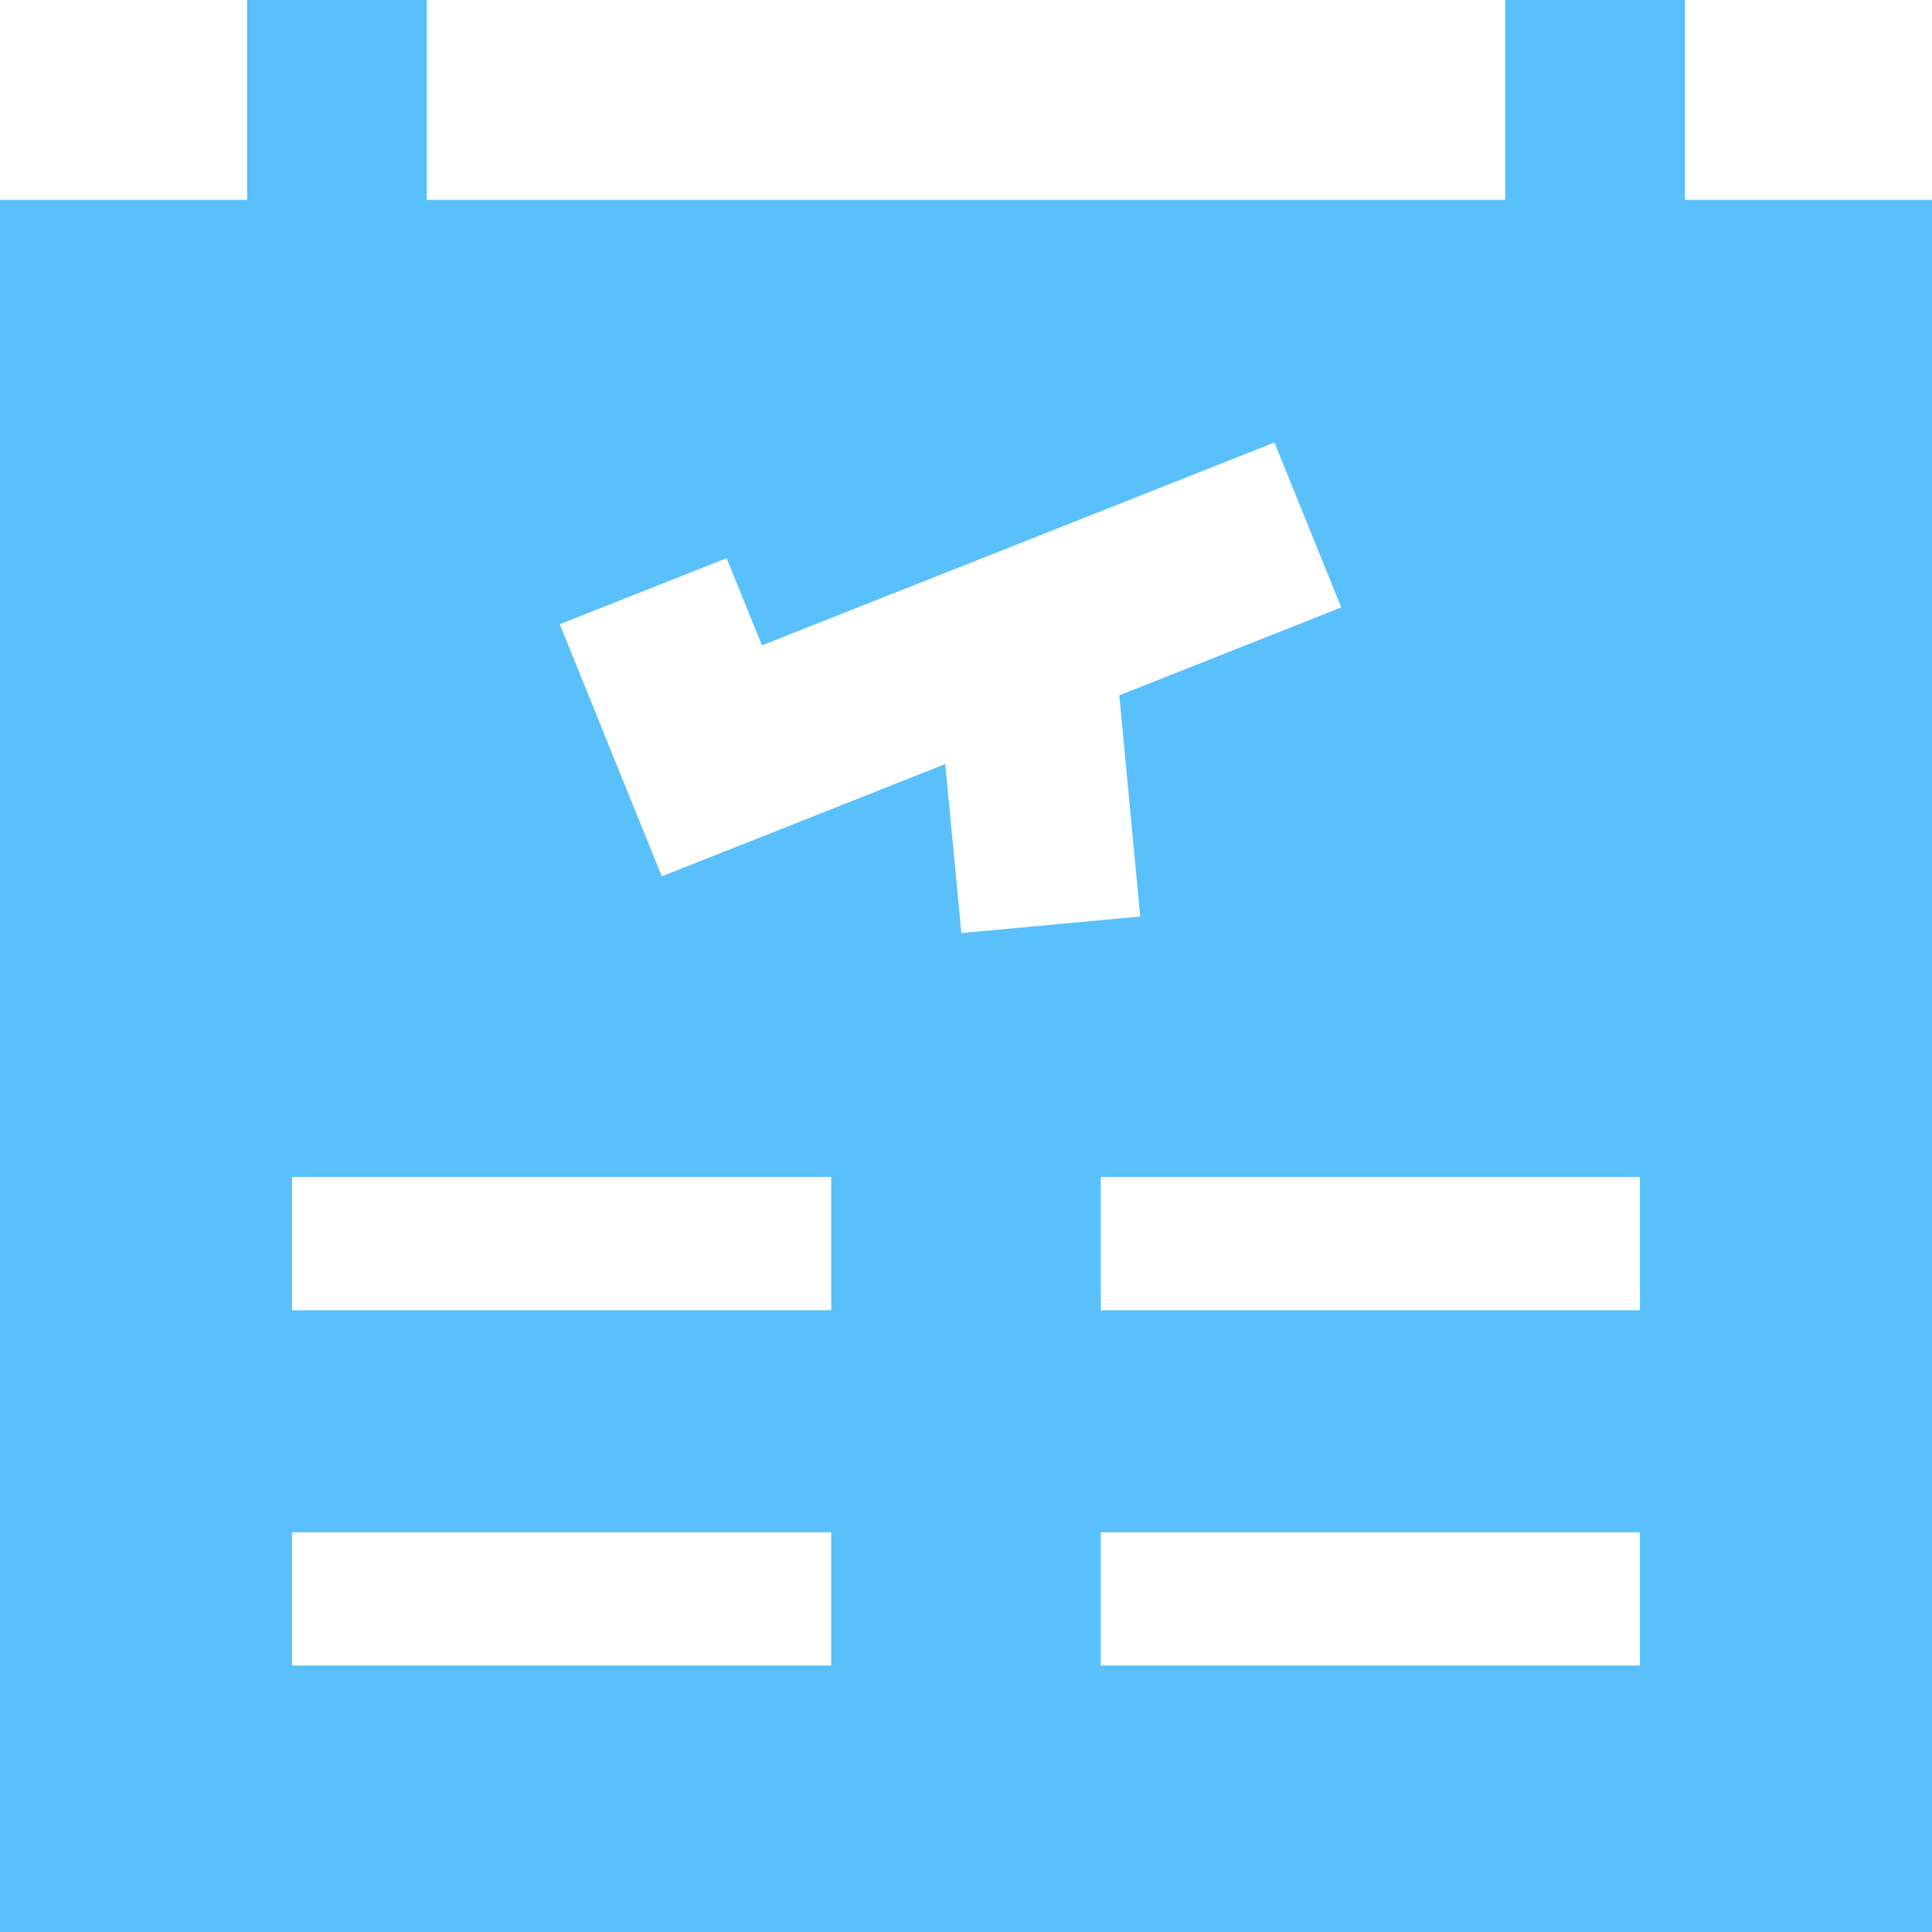 <svg width="23" height="23" viewBox="0 0 23 23" fill="none" xmlns="http://www.w3.org/2000/svg">
<path fill-rule="evenodd" clip-rule="evenodd" d="M5.081 2.379H17.919V0H20.058V2.379H23V23H0V2.379H2.942V0H5.081V2.379ZM9.071 7.683L15.172 5.268L15.967 7.231L13.325 8.278L13.574 10.911L11.445 11.108L11.253 9.096L8.873 10.039L7.879 10.432L7.481 9.451L6.664 7.431L8.65 6.645L9.071 7.683ZM9.895 15.598H3.477V14.011H9.895V15.598ZM3.477 19.828H9.895V18.241H3.477V19.828ZM19.523 15.598H13.105V14.011H19.523V15.598ZM13.105 19.828H19.523V18.241H13.105V19.828Z" fill="#59C0FC"/>
</svg>
